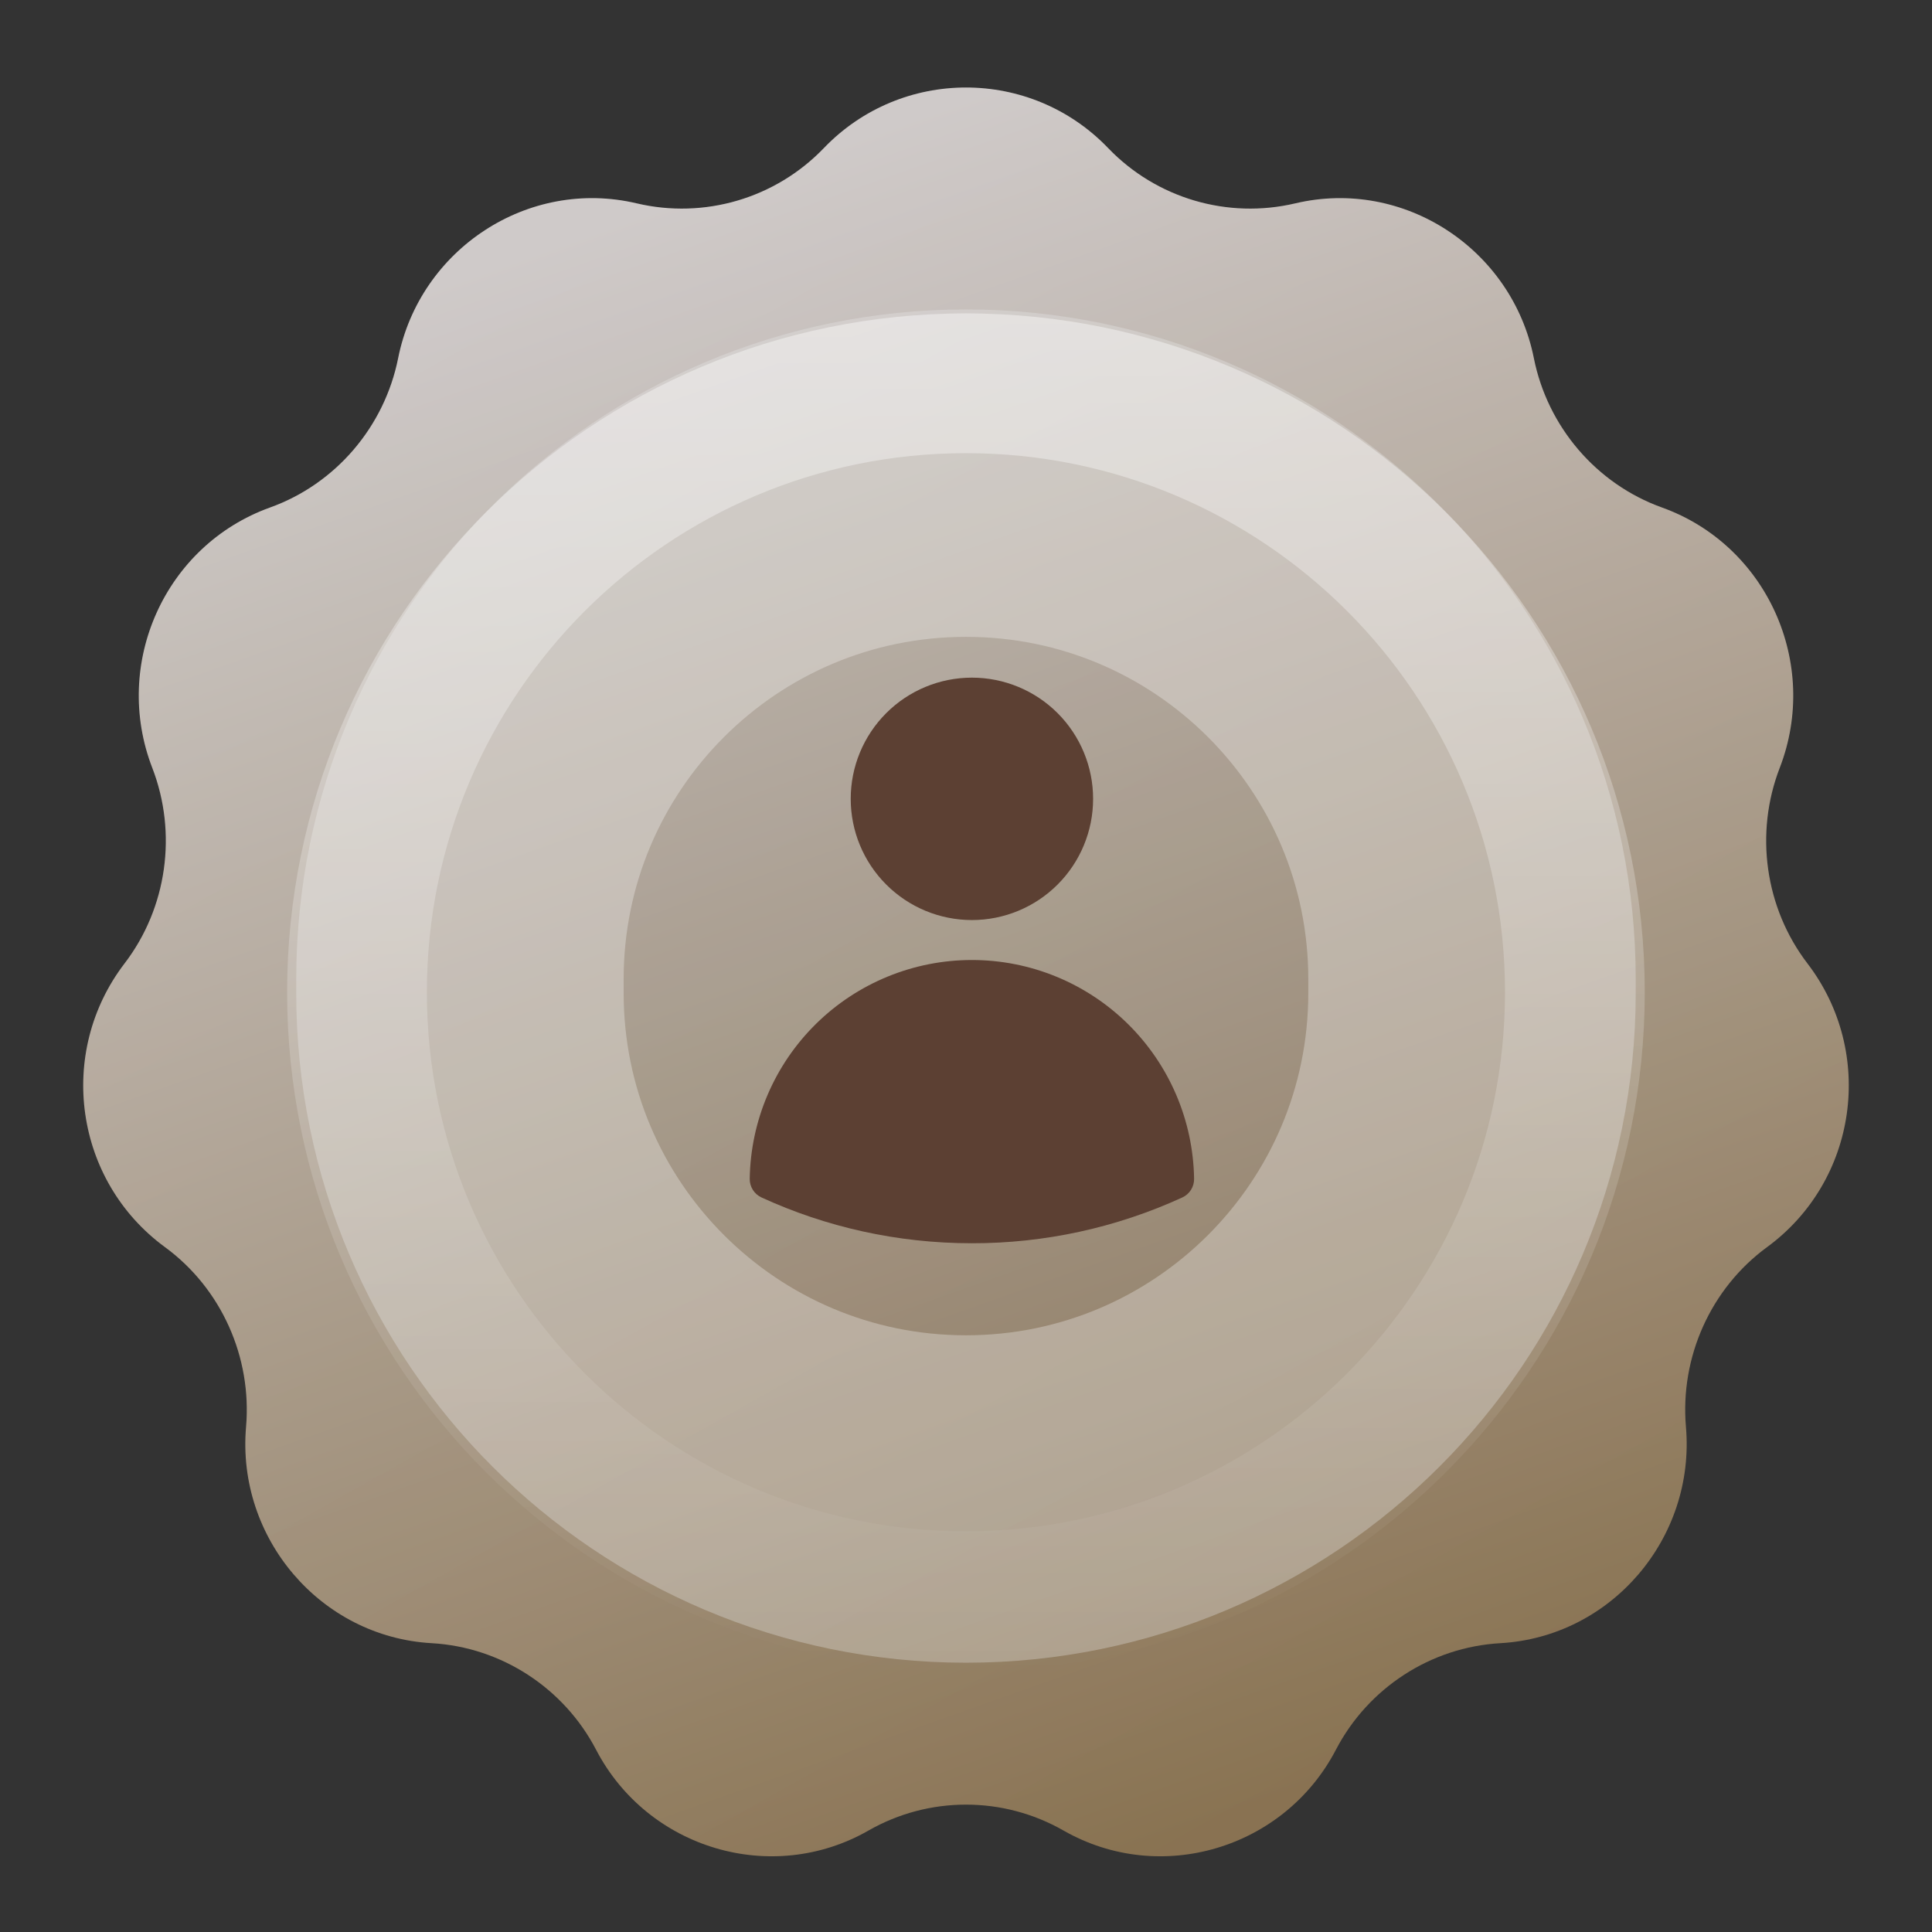 <svg width="134" height="134" viewBox="0 0 134 134" fill="none" xmlns="http://www.w3.org/2000/svg">
<rect x="0" y="0" width="134" height="134" fill="#333333" stroke="none"/>
<path d="M57.142 10.27C62.518 4.669 71.482 4.669 76.858 10.27V10.27C80.202 13.754 85.14 15.213 89.841 14.104V14.104C97.358 12.329 104.874 17.265 106.385 24.84V24.84C107.332 29.588 110.711 33.561 115.267 35.198V35.198C122.563 37.819 126.234 46.026 123.439 53.257V53.257C121.688 57.786 122.411 62.968 125.362 66.825V66.825C130.091 73.007 128.839 81.898 122.559 86.498V86.498C118.646 89.363 116.518 94.136 116.934 98.968V98.968C117.597 106.669 111.777 113.53 104.06 113.968V113.968C99.233 114.241 94.888 117.074 92.655 121.361V121.361C89.08 128.222 80.482 130.805 73.766 126.964V126.964C69.574 124.566 64.426 124.566 60.234 126.964V126.964C53.518 130.805 44.92 128.222 41.345 121.361V121.361C39.112 117.074 34.767 114.241 29.94 113.968V113.968C22.223 113.53 16.403 106.669 17.066 98.968V98.968C17.482 94.136 15.354 89.363 11.441 86.498V86.498C5.161 81.898 3.909 73.007 8.638 66.825V66.825C11.589 62.968 12.312 57.786 10.562 53.257V53.257C7.766 46.026 11.437 37.819 18.733 35.198V35.198C23.289 33.561 26.668 29.588 27.615 24.84V24.84C29.126 17.265 36.642 12.329 44.159 14.104V14.104C48.859 15.213 53.798 13.754 57.142 10.27V10.27Z" fill="url(#paint0_linear_6_37)"/>
<path d="M57.142 10.27C62.518 4.669 71.482 4.669 76.858 10.27V10.27C80.202 13.754 85.14 15.213 89.841 14.104V14.104C97.358 12.329 104.874 17.265 106.385 24.84V24.84C107.332 29.588 110.711 33.561 115.267 35.198V35.198C122.563 37.819 126.234 46.026 123.439 53.257V53.257C121.688 57.786 122.411 62.968 125.362 66.825V66.825C130.091 73.007 128.839 81.898 122.559 86.498V86.498C118.646 89.363 116.518 94.136 116.934 98.968V98.968C117.597 106.669 111.777 113.53 104.06 113.968V113.968C99.233 114.241 94.888 117.074 92.655 121.361V121.361C89.08 128.222 80.482 130.805 73.766 126.964V126.964C69.574 124.566 64.426 124.566 60.234 126.964V126.964C53.518 130.805 44.92 128.222 41.345 121.361V121.361C39.112 117.074 34.767 114.241 29.94 113.968V113.968C22.223 113.53 16.403 106.669 17.066 98.968V98.968C17.482 94.136 15.354 89.363 11.441 86.498V86.498C5.161 81.898 3.909 73.007 8.638 66.825V66.825C11.589 62.968 12.312 57.786 10.562 53.257V53.257C7.766 46.026 11.437 37.819 18.733 35.198V35.198C23.289 33.561 26.668 29.588 27.615 24.84V24.84C29.126 17.265 36.642 12.329 44.159 14.104V14.104C48.859 15.213 53.798 13.754 57.142 10.27V10.27Z" fill="url(#paint1_linear_6_37)" fill-opacity="0.1"/>
<path d="M20.545 67.915C20.545 42.259 41.343 21.461 66.998 21.461V21.461C92.654 21.461 113.451 42.259 113.451 67.915V68.87C113.451 94.525 92.654 115.323 66.998 115.323V115.323C41.343 115.323 20.545 94.525 20.545 68.87V67.915Z" fill="black" fill-opacity="0.04"/>
<path d="M102.096 67.915V68.87C102.096 88.254 86.382 103.968 66.998 103.968C47.614 103.968 31.9 88.254 31.9 68.87V67.915C31.9 48.53 47.614 32.816 66.998 32.816C86.382 32.816 102.096 48.53 102.096 67.915Z" stroke="white" stroke-opacity="0.3" stroke-width="22.71"/>
<path d="M114.077 68.819C114.077 94.821 92.998 115.9 66.996 115.9C40.994 115.9 19.915 94.821 19.915 68.819C19.915 42.817 40.994 21.738 66.996 21.738C92.998 21.738 114.077 42.817 114.077 68.819ZM29.608 68.819C29.608 89.468 46.347 106.207 66.996 106.207C87.645 106.207 104.384 89.468 104.384 68.819C104.384 48.17 87.645 31.431 66.996 31.431C46.347 31.431 29.608 48.17 29.608 68.819Z" fill="url(#paint2_linear_6_37)" fill-opacity="0.5"/>
<path fill-rule="evenodd" clip-rule="evenodd" d="M59.004 55.406C59.004 53.177 59.889 51.039 61.466 49.462C63.042 47.886 65.18 47 67.41 47C69.639 47 71.778 47.886 73.354 49.462C74.931 51.039 75.816 53.177 75.816 55.406C75.816 57.636 74.931 59.774 73.354 61.35C71.778 62.927 69.639 63.813 67.41 63.813C65.18 63.813 63.042 62.927 61.466 61.35C59.889 59.774 59.004 57.636 59.004 55.406V55.406ZM52 81.756C52.063 77.71 53.714 73.852 56.597 71.013C59.48 68.175 63.364 66.584 67.41 66.584C71.456 66.584 75.34 68.175 78.222 71.013C81.106 73.852 82.757 77.71 82.82 81.756C82.825 82.028 82.75 82.296 82.605 82.526C82.46 82.757 82.251 82.94 82.003 83.054C77.425 85.153 72.447 86.237 67.41 86.23C62.206 86.23 57.261 85.094 52.817 83.054C52.569 82.94 52.36 82.757 52.215 82.526C52.07 82.296 51.995 82.028 52 81.756V81.756Z" fill="#5C4033"/>
<defs>
<linearGradient id="paint0_linear_6_37" x1="86.281" y1="134.001" x2="44.019" y2="14.816" gradientUnits="userSpaceOnUse">
<stop offset="0.062" stop-color="#87704F"/>
<stop offset="1" stop-color="#CBC6C5"/>
</linearGradient>
<linearGradient id="paint1_linear_6_37" x1="-23.012" y1="-10.468" x2="78.779" y2="171.22" gradientUnits="userSpaceOnUse">
<stop stop-color="white"/>
<stop offset="1" stop-color="white" stop-opacity="0"/>
</linearGradient>
<linearGradient id="paint2_linear_6_37" x1="66.996" y1="21.738" x2="66.996" y2="115.9" gradientUnits="userSpaceOnUse">
<stop stop-color="white"/>
<stop offset="0" stop-color="white" stop-opacity="0.81"/>
<stop offset="1" stop-color="white" stop-opacity="0"/>
</linearGradient>
</defs>
</svg>

